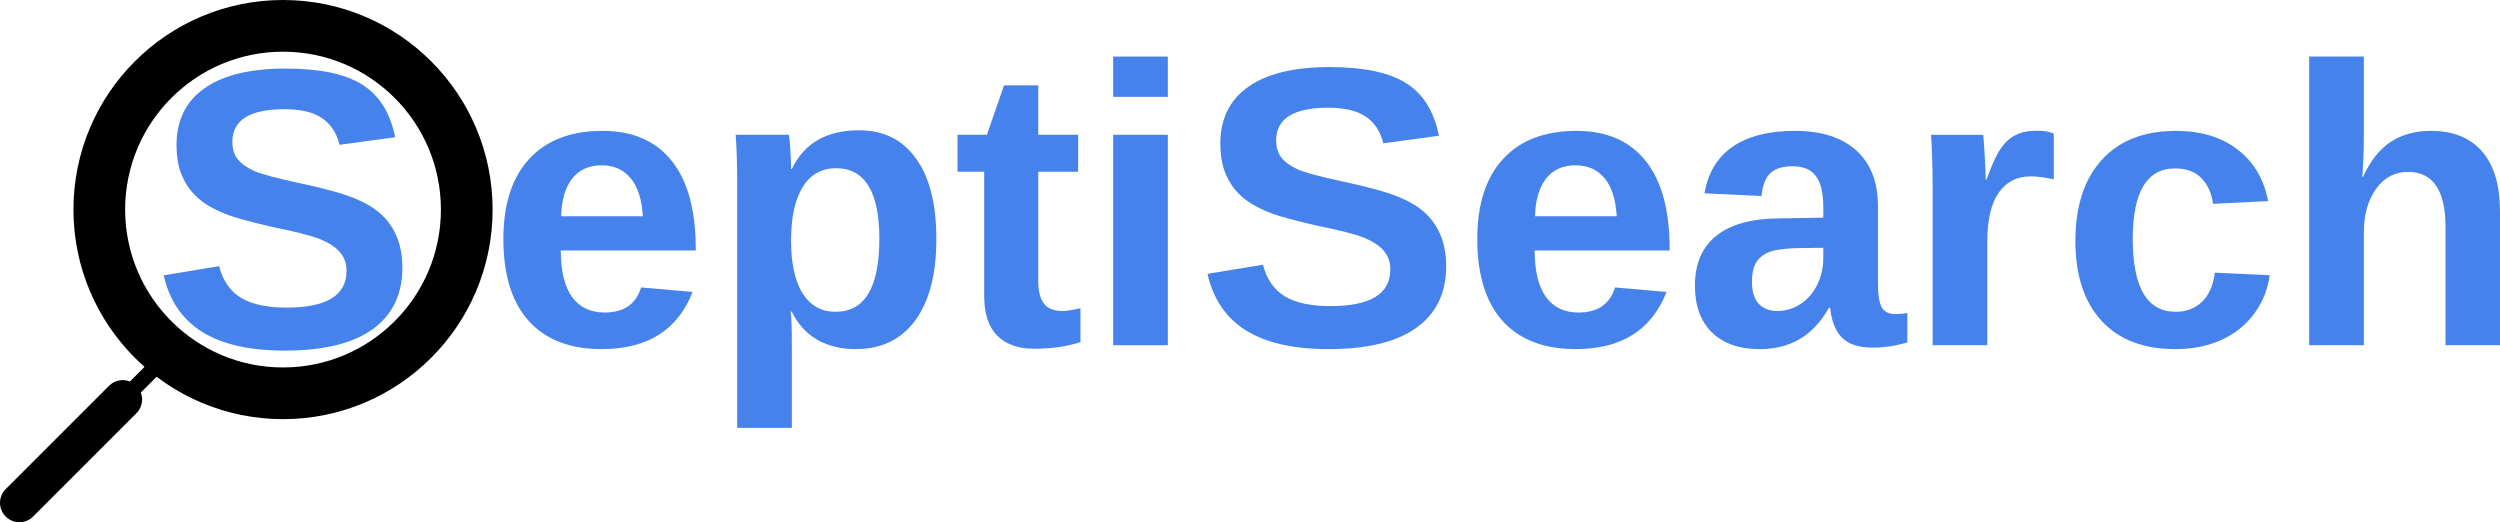 <?xml version="1.0" encoding="UTF-8" standalone="no"?>
<svg
   width="302.684mm"
   height="63.228mm"
   viewBox="0 0 302.684 63.228"
   version="1.1"
   id="svg8"
   inkscape:version="1.1 (c68e22c387, 2021-05-23)"
   sodipodi:docname="septisearch.svg"
   inkscape:export-filename="/home/travis/Downloads/drawing.png"
   inkscape:export-xdpi="150"
   inkscape:export-ydpi="150"
   xmlns:inkscape="http://www.inkscape.org/namespaces/inkscape"
   xmlns:sodipodi="http://sodipodi.sourceforge.net/DTD/sodipodi-0.dtd"
   xmlns="http://www.w3.org/2000/svg"
   xmlns:svg="http://www.w3.org/2000/svg"
   xmlns:rdf="http://www.w3.org/1999/02/22-rdf-syntax-ns#"
   xmlns:cc="http://creativecommons.org/ns#"
   xmlns:dc="http://purl.org/dc/elements/1.1/">
  <defs
     id="defs2" />
  <sodipodi:namedview
     id="base"
     pagecolor="#ffffff"
     bordercolor="#666666"
     borderopacity="1.0"
     inkscape:pageopacity="0.0"
     inkscape:pageshadow="2"
     inkscape:zoom="0.98994949"
     inkscape:cx="303.55084"
     inkscape:cy="124.75384"
     inkscape:document-units="mm"
     inkscape:current-layer="layer1"
     inkscape:document-rotation="0"
     showgrid="false"
     inkscape:window-width="2560"
     inkscape:window-height="1377"
     inkscape:window-x="1912"
     inkscape:window-y="-8"
     inkscape:window-maximized="1"
     inkscape:snap-global="false"
     inkscape:pagecheckerboard="0" />
  <g
     inkscape:label="Layer 1"
     inkscape:groupmode="layer"
     id="layer1"
     transform="translate(58.345,-113.186)">
    <g
       aria-label="eptiSearch"
       id="text835"
       style="font-weight:bold;font-size:48.23px;line-height:1.25;font-family:'Liberation Sans';-inkscape-font-specification:'Liberation Sans, Bold';letter-spacing:0px;word-spacing:0px;fill:#4582ec;stroke-width:359317"
       inkscape:label="group1">
      <path
         d="m 14.517,155.454 q -5.746,0 -8.831,-3.391 -3.085,-3.415 -3.085,-9.938 0,-6.311 3.132,-9.703 3.132,-3.391 8.878,-3.391 5.487,0 8.384,3.65 2.897,3.627 2.897,10.644 v 0.188 H 9.548 q 0,3.721 1.366,5.628 1.389,1.884 3.933,1.884 3.509,0 4.427,-3.038 l 6.241,0.542 q -2.708,6.924 -10.998,6.924 z m 0,-22.255 q -2.331,0 -3.603,1.625 -1.248,1.625 -1.319,4.545 h 9.891 q -0.188,-3.085 -1.484,-4.616 -1.295,-1.554 -3.485,-1.554 z"
         id="path36" />
      <path
         d="m 55.022,142.125 q 0,6.382 -2.567,9.867 -2.543,3.462 -7.206,3.462 -2.685,0 -4.686,-1.154 -1.978,-1.177 -3.038,-3.368 h -0.141 q 0.141,0.706 0.141,4.286 v 9.773 h -6.617 v -29.626 q 0,-3.603 -0.188,-5.864 h 6.429 q 0.118,0.424 0.188,1.672 0.094,1.248 0.094,2.473 h 0.094 q 2.237,-4.686 8.148,-4.686 4.451,0 6.9,3.438 2.449,3.415 2.449,9.726 z m -6.9,0 q 0,-8.572 -5.252,-8.572 -2.638,0 -4.051,2.308 -1.389,2.308 -1.389,6.453 0,4.121 1.389,6.382 1.413,2.237 4.003,2.237 5.299,0 5.299,-8.808 z"
         id="path38" />
      <path
         d="m 66.891,155.407 q -2.92,0 -4.498,-1.578 -1.578,-1.601 -1.578,-4.828 v -15.025 h -3.226 v -4.474 h 3.556 l 2.072,-5.982 h 4.145 v 5.982 h 4.828 v 4.474 h -4.828 v 13.235 q 0,1.86 0.706,2.755 0.706,0.871 2.19,0.871 0.777,0 2.214,-0.33 v 4.098 q -2.449,0.801 -5.581,0.801 z"
         id="path40" />
      <path
         d="m 76.429,124.91 v -4.875 h 6.617 v 4.875 z m 0,30.073 v -25.481 h 6.617 v 25.481 z"
         id="path42" />
      <path
         d="m 116.746,145.422 q 0,4.875 -3.627,7.465 -3.603,2.567 -10.597,2.567 -6.382,0 -10.009,-2.261 -3.627,-2.261 -4.663,-6.853 l 6.712,-1.107 q 0.683,2.638 2.661,3.839 1.978,1.177 5.487,1.177 7.277,0 7.277,-4.427 0,-1.413 -0.848,-2.331 -0.824,-0.918 -2.355,-1.531 -1.507,-0.612 -5.817,-1.484 -3.721,-0.871 -5.181,-1.389 -1.46,-0.542 -2.638,-1.248 -1.177,-0.73 -2.002,-1.743 -0.824,-1.013 -1.295,-2.379 -0.447,-1.366 -0.447,-3.132 0,-4.498 3.368,-6.877 3.391,-2.402 9.844,-2.402 6.17,0 9.255,1.931 3.109,1.931 4.003,6.382 l -6.735,0.918 q -0.518,-2.143 -2.119,-3.226 -1.578,-1.083 -4.545,-1.083 -6.311,0 -6.311,3.956 0,1.295 0.659,2.119 0.683,0.824 2.002,1.413 1.319,0.565 5.346,1.437 4.781,1.013 6.829,1.884 2.072,0.848 3.273,2.002 1.201,1.13 1.837,2.732 0.636,1.578 0.636,3.65 z"
         id="path44" />
      <path
         d="m 132.43,155.454 q -5.746,0 -8.831,-3.391 -3.085,-3.415 -3.085,-9.938 0,-6.311 3.132,-9.703 3.132,-3.391 8.878,-3.391 5.487,0 8.384,3.65 2.897,3.627 2.897,10.644 v 0.188 h -16.344 q 0,3.721 1.366,5.628 1.389,1.884 3.933,1.884 3.509,0 4.427,-3.038 l 6.241,0.542 q -2.708,6.924 -10.998,6.924 z m 0,-22.255 q -2.331,0 -3.603,1.625 -1.248,1.625 -1.319,4.545 h 9.891 q -0.188,-3.085 -1.484,-4.616 -1.295,-1.554 -3.485,-1.554 z"
         id="path46" />
      <path
         d="m 154.708,155.454 q -3.697,0 -5.77,-2.002 -2.072,-2.025 -2.072,-5.675 0,-3.956 2.567,-6.029 2.59,-2.072 7.489,-2.119 l 5.487,-0.094 v -1.295 q 0,-2.496 -0.871,-3.697 -0.871,-1.225 -2.85,-1.225 -1.837,0 -2.708,0.848 -0.848,0.824 -1.06,2.755 l -6.9,-0.33 q 0.636,-3.721 3.391,-5.628 2.779,-1.931 7.559,-1.931 4.828,0 7.442,2.379 2.614,2.379 2.614,6.759 v 9.279 q 0,2.143 0.471,2.967 0.495,0.801 1.625,0.801 0.754,0 1.46,-0.141 v 3.58 q -0.589,0.141 -1.06,0.259 -0.471,0.118 -0.942,0.188 -0.471,0.071 -1.013,0.118 -0.518,0.047 -1.225,0.047 -2.496,0 -3.697,-1.225 -1.177,-1.225 -1.413,-3.603 h -0.141 q -2.779,5.016 -8.384,5.016 z m 7.701,-12.269 -3.391,0.047 q -2.308,0.094 -3.273,0.518 -0.966,0.4 -1.484,1.248 -0.495,0.848 -0.495,2.261 0,1.813 0.824,2.708 0.848,0.871 2.237,0.871 1.554,0 2.826,-0.848 1.295,-0.848 2.025,-2.331 0.73,-1.507 0.73,-3.179 z"
         id="path48" />
      <path
         d="m 175.644,154.983 v -19.499 q 0,-2.096 -0.071,-3.485 -0.047,-1.413 -0.118,-2.496 h 6.311 q 0.071,0.424 0.188,2.59 0.118,2.143 0.118,2.85 h 0.094 q 0.966,-2.685 1.719,-3.768 0.754,-1.107 1.79,-1.625 1.036,-0.542 2.59,-0.542 1.272,0 2.049,0.353 v 5.534 q -1.601,-0.353 -2.826,-0.353 -2.473,0 -3.862,2.002 -1.366,2.002 -1.366,5.935 v 12.505 z"
         id="path50" />
      <path
         d="m 205.034,155.454 q -5.793,0 -8.949,-3.438 -3.156,-3.462 -3.156,-9.632 0,-6.311 3.179,-9.82 3.179,-3.532 9.02,-3.532 4.498,0 7.442,2.261 2.944,2.261 3.697,6.241 l -6.665,0.33 q -0.283,-1.955 -1.413,-3.109 -1.13,-1.177 -3.203,-1.177 -5.11,0 -5.11,8.549 0,8.808 5.205,8.808 1.884,0 3.156,-1.177 1.272,-1.201 1.578,-3.556 l 6.641,0.306 q -0.353,2.614 -1.884,4.663 -1.507,2.049 -3.98,3.179 -2.473,1.107 -5.558,1.107 z"
         id="path52" />
      <path
         d="m 227.76,134.589 q 1.342,-2.92 3.368,-4.239 2.025,-1.319 4.828,-1.319 4.051,0 6.217,2.496 2.167,2.496 2.167,7.3 v 16.155 h -6.594 v -14.271 q 0,-6.712 -4.545,-6.712 -2.402,0 -3.886,2.072 -1.46,2.049 -1.46,5.275 v 13.635 h -6.617 v -34.948 h 6.617 v 9.538 q 0,2.567 -0.188,5.016 z"
         id="path54" />
    </g>
    <path
       d="m -9.631,145.602 q 0,4.875 -3.627,7.465 -3.603,2.567 -10.597,2.567 -6.382,0 -10.009,-2.261 -3.627,-2.261 -4.663,-6.853 l 6.712,-1.107 q 0.683,2.638 2.661,3.839 1.978,1.177 5.487,1.177 7.277,0 7.277,-4.427 0,-1.413 -0.848,-2.331 -0.824,-0.918 -2.355,-1.531 -1.507,-0.612 -5.817,-1.484 -3.721,-0.871 -5.181,-1.389 -1.46,-0.542 -2.638,-1.248 -1.177,-0.73 -2.002,-1.743 -0.824,-1.013 -1.295,-2.379 -0.447,-1.366 -0.447,-3.132 0,-4.498 3.368,-6.877 3.391,-2.402 9.844,-2.402 6.17,0 9.255,1.931 3.109,1.931 4.003,6.382 l -6.735,0.918 q -0.518,-2.143 -2.119,-3.226 -1.578,-1.083 -4.545,-1.083 -6.311,0 -6.311,3.956 0,1.295 0.659,2.119 0.683,0.824 2.002,1.413 1.319,0.565 5.346,1.437 4.781,1.013 6.829,1.884 2.072,0.848 3.273,2.002 1.201,1.13 1.837,2.732 0.636,1.578 0.636,3.65 z"
       id="path14"
       style="font-weight:bold;font-size:48.23px;line-height:1.25;font-family:'Liberation Sans';-inkscape-font-specification:'Liberation Sans, Bold';letter-spacing:0px;word-spacing:0px;fill:#4582ec;stroke-width:359317" />
    <circle
       style="fill:none;fill-opacity:0.412;stroke:#000000;stroke-width:6.259;stroke-linecap:square;stroke-miterlimit:5.5;stroke-dasharray:none"
       id="path841"
       cx="-24.078"
       cy="138.56"
       r="22.245" />
    <path
       style="fill:none;stroke:#000000;stroke-width:1.878;stroke-linecap:round;stroke-linejoin:miter;stroke-miterlimit:5.5;stroke-dasharray:none;stroke-opacity:1"
       d="m -38.974,157.061 -7.774,7.774"
       id="path843" />
    <path
       style="fill:none;stroke:#000000;stroke-width:4.694;stroke-linecap:round;stroke-linejoin:miter;stroke-miterlimit:5.5;stroke-dasharray:none;stroke-opacity:1"
       d="m -43.489,161.557 -12.509,12.509"
       id="path838" />
  </g>
</svg>
